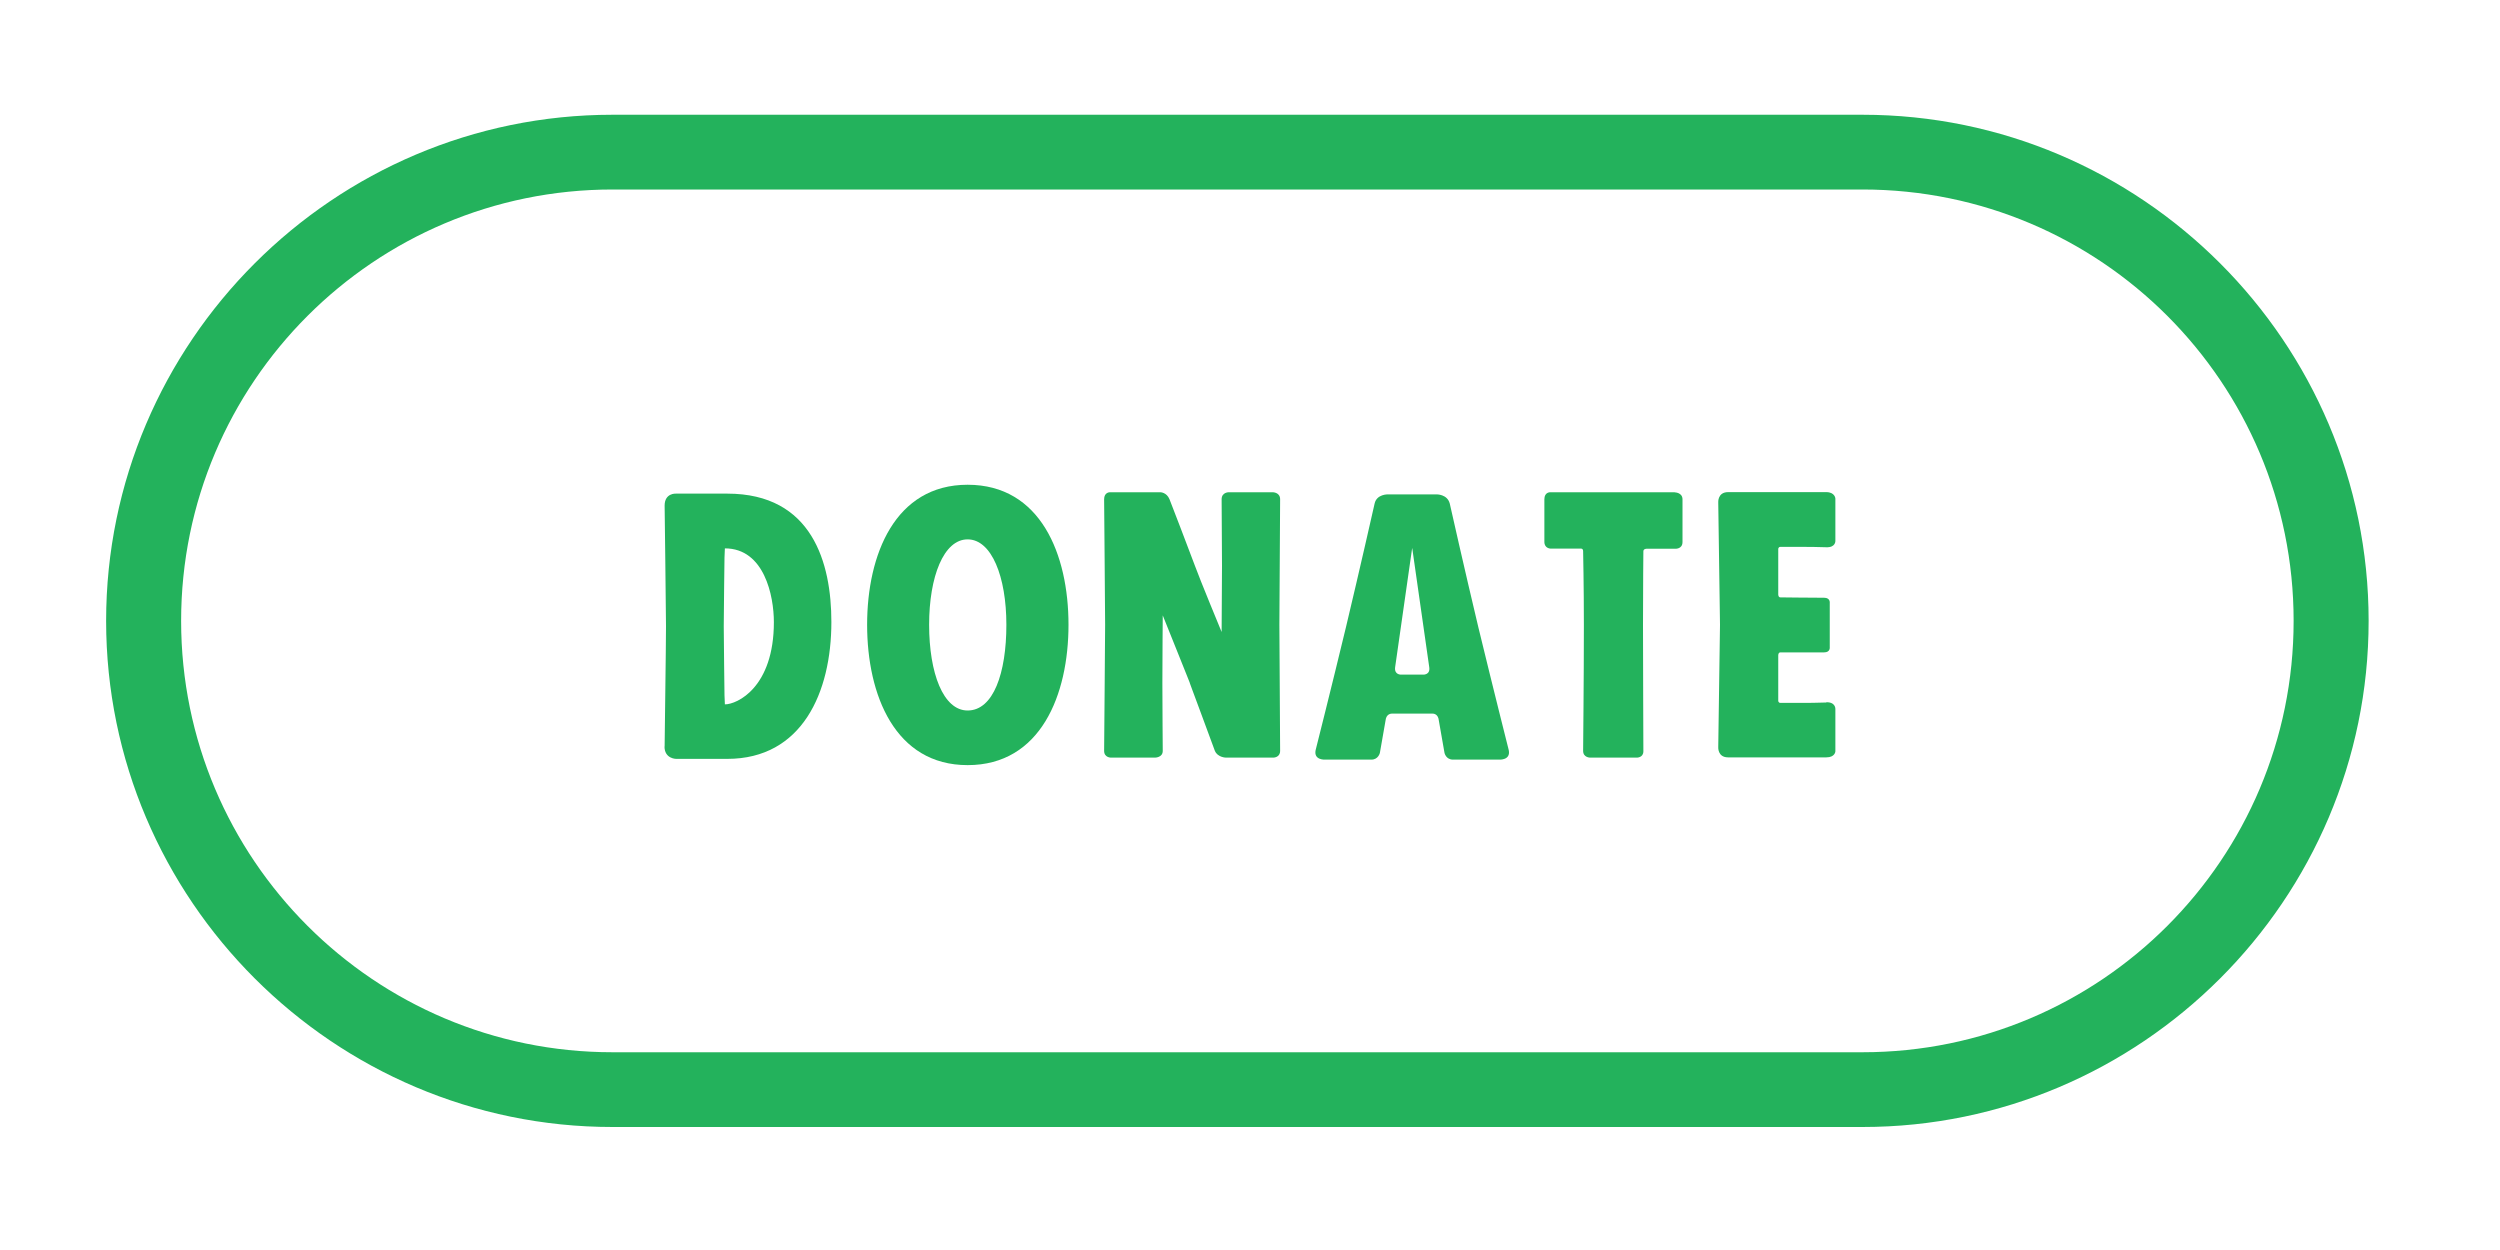 <?xml version="1.0" encoding="UTF-8" standalone="no"?>
<!-- Created with Inkscape (http://www.inkscape.org/) -->

<svg
   xmlns:dc="http://purl.org/dc/elements/1.1/"
   xmlns:cc="http://creativecommons.org/ns#"
   xmlns:rdf="http://www.w3.org/1999/02/22-rdf-syntax-ns#"
   xmlns:svg="http://www.w3.org/2000/svg"
   xmlns="http://www.w3.org/2000/svg"
   xmlns:sodipodi="http://sodipodi.sourceforge.net/DTD/sodipodi-0.dtd"
   xmlns:inkscape="http://www.inkscape.org/namespaces/inkscape"
   width="20mm"
   height="10mm"
   viewBox="0 0 20 10"
   version="1.1"
   id="svg8"
   inkscape:version="0.92.4 5da689c313, 2019-01-14"
   sodipodi:docname="donate.svg">
  <defs
     id="defs2" />
  <sodipodi:namedview
     id="base"
     pagecolor="#ffffff"
     bordercolor="#666666"
     borderopacity="1.0"
     inkscape:pageopacity="0.0"
     inkscape:pageshadow="2"
     inkscape:zoom="11.2"
     inkscape:cx="24.805784"
     inkscape:cy="12.295135"
     inkscape:document-units="mm"
     inkscape:current-layer="layer1"
     showgrid="false"
     inkscape:window-width="1920"
     inkscape:window-height="1025"
     inkscape:window-x="0"
     inkscape:window-y="30"
     inkscape:window-maximized="1" />
  <g
     inkscape:label="Layer 1"
     inkscape:groupmode="layer"
     id="layer1"
     transform="translate(0,-287)">
    <path
       style="color:#000000;font-style:normal;font-variant:normal;font-weight:normal;font-stretch:normal;font-size:medium;line-height:normal;font-family:sans-serif;font-variant-ligatures:normal;font-variant-position:normal;font-variant-caps:normal;font-variant-numeric:normal;font-variant-alternates:normal;font-feature-settings:normal;text-indent:0;text-align:start;text-decoration:none;text-decoration-line:none;text-decoration-style:solid;text-decoration-color:#000000;letter-spacing:normal;word-spacing:normal;text-transform:none;writing-mode:lr-tb;direction:ltr;text-orientation:mixed;dominant-baseline:auto;baseline-shift:baseline;text-anchor:start;white-space:normal;shape-padding:0;clip-rule:nonzero;display:inline;overflow:visible;visibility:visible;opacity:1;isolation:auto;mix-blend-mode:normal;color-interpolation:sRGB;color-interpolation-filters:linearRGB;solid-color:#000000;solid-opacity:1;vector-effect:none;fill:#23b25c;fill-opacity:1;fill-rule:nonzero;stroke:none;stroke-width:0.599;stroke-linecap:square;stroke-linejoin:miter;stroke-miterlimit:4;stroke-dasharray:none;stroke-dashoffset:0;stroke-opacity:1;color-rendering:auto;image-rendering:auto;shape-rendering:auto;text-rendering:auto;enable-background:accumulate"
       d="m 4.9,287.918 c -2.23,0 -4.051,1.819 -4.051,4.049 0,2.23 1.821,4.049 4.051,4.049 H 14.9 c 2.23,0 4.049,-1.819 4.049,-4.049 0,-2.23 -1.819,-4.049 -4.049,-4.049 z m 0,0.598 H 14.9 c 1.905,0 3.449,1.546 3.449,3.451 0,1.905 -1.544,3.451 -3.449,3.451 H 4.9 c -1.905,0 -3.451,-1.546 -3.451,-3.451 0,-1.905 1.546,-3.451 3.451,-3.451 z"
       id="path1372"
       inkscape:connector-curvature="0" />
    <g
       aria-label="Donate"
       style="font-style:normal;font-variant:normal;font-weight:normal;font-stretch:normal;font-size:2.822px;line-height:1.25;font-family:'Open Sans';-inkscape-font-specification:'Open Sans';letter-spacing:0px;word-spacing:0px;fill:#23b25c;fill-opacity:1;stroke:none;stroke-width:0.265"
       id="text1368">
      <path
         d="m 5.796,292.563 c 0,0 -0.006,-0.463 -0.006,-0.553 0,-0.09 0.006,-0.55 0.006,-0.55 l 0.003,-0.073 c 0.316,0 0.392,0.381 0.392,0.59 0,0.522 -0.294,0.658 -0.392,0.658 z m -0.48,0.409 c 0,0.099 0.093,0.099 0.093,0.099 h 0.409 c 0.598,0 0.833,-0.531 0.833,-1.095 0,-0.471 -0.152,-1.027 -0.833,-1.027 H 5.407 c 0,0 -0.09,-0.006 -0.09,0.096 0,0.056 0.011,0.816 0.011,0.965 0,0.152 -0.011,0.917 -0.011,0.962 z"
         style="font-style:normal;font-variant:normal;font-weight:normal;font-stretch:normal;font-family:'FUCXED CAPS';-inkscape-font-specification:'FUCXED CAPS';stroke-width:0.265;fill:#23b25c;fill-opacity:1"
         id="path2050" />
      <path
         d="m 7.741,290.878 c -0.581,0 -0.804,0.559 -0.804,1.12 0,0.562 0.223,1.123 0.804,1.123 0.584,0 0.807,-0.562 0.807,-1.123 0,-0.562 -0.223,-1.12 -0.807,-1.12 z m 0,1.806 c -0.195,0 -0.308,-0.299 -0.308,-0.686 0,-0.384 0.116,-0.683 0.308,-0.683 0.192,0 0.31,0.299 0.31,0.683 0,0.387 -0.104,0.686 -0.31,0.686 z"
         style="font-style:normal;font-variant:normal;font-weight:normal;font-stretch:normal;font-family:'FUCXED CAPS';-inkscape-font-specification:'FUCXED CAPS';stroke-width:0.265;fill:#23b25c;fill-opacity:1"
         id="path2052" />
      <path
         d="m 10.241,290.994 c 0,-0.056 -0.059,-0.056 -0.059,-0.056 H 9.829 c 0,0 -0.056,0 -0.056,0.056 0,0.02 0.003,0.437 0.003,0.531 0,0.096 -0.003,0.531 -0.003,0.531 0,0 -0.175,-0.423 -0.214,-0.531 -0.04,-0.107 -0.192,-0.505 -0.203,-0.531 -0.023,-0.056 -0.073,-0.056 -0.073,-0.056 H 8.878 c 0,0 -0.045,0 -0.045,0.056 0,0.028 0.008,0.9 0.008,1.005 0,0.107 -0.008,0.979 -0.008,1.008 0,0.054 0.054,0.054 0.054,0.054 h 0.353 c 0,0 0.062,0 0.062,-0.054 0,-0.025 -0.003,-0.353 -0.003,-0.542 0,-0.189 0.003,-0.542 0.003,-0.542 0,0 0.246,0.612 0.217,0.542 -0.028,-0.071 0.192,0.516 0.2,0.542 0.023,0.054 0.09,0.054 0.09,0.054 h 0.378 c 0,0 0.054,0 0.054,-0.054 0,-0.028 -0.006,-0.897 -0.006,-1.008 0,-0.11 0.006,-0.976 0.006,-1.005 z"
         style="font-style:normal;font-variant:normal;font-weight:normal;font-stretch:normal;font-family:'FUCXED CAPS';-inkscape-font-specification:'FUCXED CAPS';stroke-width:0.265;fill:#23b25c;fill-opacity:1"
         id="path2054" />
      <path
         d="m 12.07,293.001 c 0,0 -0.124,-0.491 -0.243,-0.982 -0.113,-0.474 -0.22,-0.951 -0.229,-0.991 -0.02,-0.076 -0.107,-0.073 -0.107,-0.073 h -0.387 c 0,0 -0.09,-0.003 -0.107,0.073 -0.009,0.04 -0.116,0.514 -0.229,0.988 -0.119,0.494 -0.243,0.985 -0.243,0.985 -0.017,0.082 0.076,0.076 0.076,0.076 h 0.37 c 0.056,0 0.068,-0.054 0.068,-0.054 l 0.048,-0.274 c 0.011,-0.042 0.048,-0.04 0.048,-0.04 h 0.325 c 0,0 0.037,-0.003 0.048,0.04 l 0.048,0.274 c 0,0 0.011,0.054 0.068,0.054 h 0.37 c 0,0 0.093,0.006 0.076,-0.076 z m -0.683,-0.604 h -0.178 c 0,0 -0.056,0.003 -0.048,-0.059 l 0.135,-0.945 c 0,0 0,-0.006 0,-0.006 0.003,0 0.003,0.006 0.003,0.006 l 0.135,0.945 c 0.009,0.062 -0.048,0.059 -0.048,0.059 z"
         style="font-style:normal;font-variant:normal;font-weight:normal;font-stretch:normal;font-family:'FUCXED CAPS';-inkscape-font-specification:'FUCXED CAPS';stroke-width:0.265;fill:#23b25c;fill-opacity:1"
         id="path2056" />
      <path
         d="m 13.399,290.938 h -0.996 c 0,0 -0.048,-0.003 -0.048,0.056 v 0.341 c 0,0.054 0.051,0.054 0.051,0.054 h 0.234 c 0,0 0.025,-0.006 0.025,0.02 0,0.011 0.006,0.277 0.006,0.59 0,0.44 -0.006,0.976 -0.006,1.008 0,0.054 0.056,0.054 0.056,0.054 h 0.375 c 0,0 0.051,0 0.051,-0.051 0,-0.155 -0.003,-0.621 -0.003,-1.01 0,-0.316 0.003,-0.581 0.003,-0.59 0,-0.02 0.025,-0.02 0.025,-0.02 h 0.226 c 0,0 0.062,0.006 0.062,-0.054 v -0.341 c 0,-0.056 -0.062,-0.056 -0.062,-0.056 z"
         style="font-style:normal;font-variant:normal;font-weight:normal;font-stretch:normal;font-family:'FUCXED CAPS';-inkscape-font-specification:'FUCXED CAPS';stroke-width:0.265;fill:#23b25c;fill-opacity:1"
         id="path2058" />
      <path
         d="m 14.61,292.62 c -0.065,0.003 -0.155,0.003 -0.212,0.003 -0.071,0 -0.13,0 -0.155,0 -0.017,0 -0.017,-0.017 -0.017,-0.017 v -0.364 c 0,0 0,-0.023 0.017,-0.023 0.011,0 0.246,0 0.35,0 0.051,0 0.045,-0.042 0.045,-0.042 v -0.353 c 0,0 0.006,-0.042 -0.045,-0.042 -0.104,0 -0.339,-0.003 -0.35,-0.003 -0.017,0 -0.017,-0.023 -0.017,-0.023 v -0.364 c 0,0 0,-0.017 0.017,-0.017 0.025,0 0.085,0 0.155,0 0.056,0 0.147,0 0.212,0.003 0.076,0.003 0.073,-0.051 0.073,-0.051 v -0.339 c 0,0 -0.003,-0.051 -0.073,-0.051 h -0.785 c -0.085,0 -0.079,0.082 -0.079,0.082 l 0.014,0.979 -0.014,0.979 c 0,0 -0.006,0.082 0.079,0.082 h 0.785 c 0.071,0 0.073,-0.048 0.073,-0.048 v -0.339 c 0,0 0.003,-0.056 -0.073,-0.054 z"
         style="font-style:normal;font-variant:normal;font-weight:normal;font-stretch:normal;font-family:'FUCXED CAPS';-inkscape-font-specification:'FUCXED CAPS';stroke-width:0.265;fill:#23b25c;fill-opacity:1"
         id="path2060" />
    </g>
    <path
       style="color:#000000;font-style:normal;font-variant:normal;font-weight:normal;font-stretch:normal;font-size:medium;line-height:normal;font-family:sans-serif;font-variant-ligatures:normal;font-variant-position:normal;font-variant-caps:normal;font-variant-numeric:normal;font-variant-alternates:normal;font-feature-settings:normal;text-indent:0;text-align:start;text-decoration:none;text-decoration-line:none;text-decoration-style:solid;text-decoration-color:#000000;letter-spacing:normal;word-spacing:normal;text-transform:none;writing-mode:lr-tb;direction:ltr;text-orientation:mixed;dominant-baseline:auto;baseline-shift:baseline;text-anchor:start;white-space:normal;shape-padding:0;clip-rule:nonzero;display:inline;overflow:visible;visibility:visible;opacity:1;isolation:auto;mix-blend-mode:normal;color-interpolation:sRGB;color-interpolation-filters:linearRGB;solid-color:#000000;solid-opacity:1;vector-effect:none;fill:none;fill-opacity:1;fill-rule:nonzero;stroke:none;stroke-width:0.599;stroke-linecap:square;stroke-linejoin:miter;stroke-miterlimit:4;stroke-dasharray:none;stroke-dashoffset:0;stroke-opacity:1;color-rendering:auto;image-rendering:auto;shape-rendering:auto;text-rendering:auto;enable-background:accumulate"
       d="m 15,288.85 c 1.744,0 3.15,1.406 3.15,3.15 0,1.744 -1.406,3.15 -3.15,3.15 H 5 c -1.744,0 -3.15,-1.406 -3.15,-3.15 0,-1.744 1.406,-3.15 3.15,-3.15 z"
       id="path1372-3"
       inkscape:connector-curvature="0"
       sodipodi:nodetypes="csccscc" />
  </g>
</svg>
